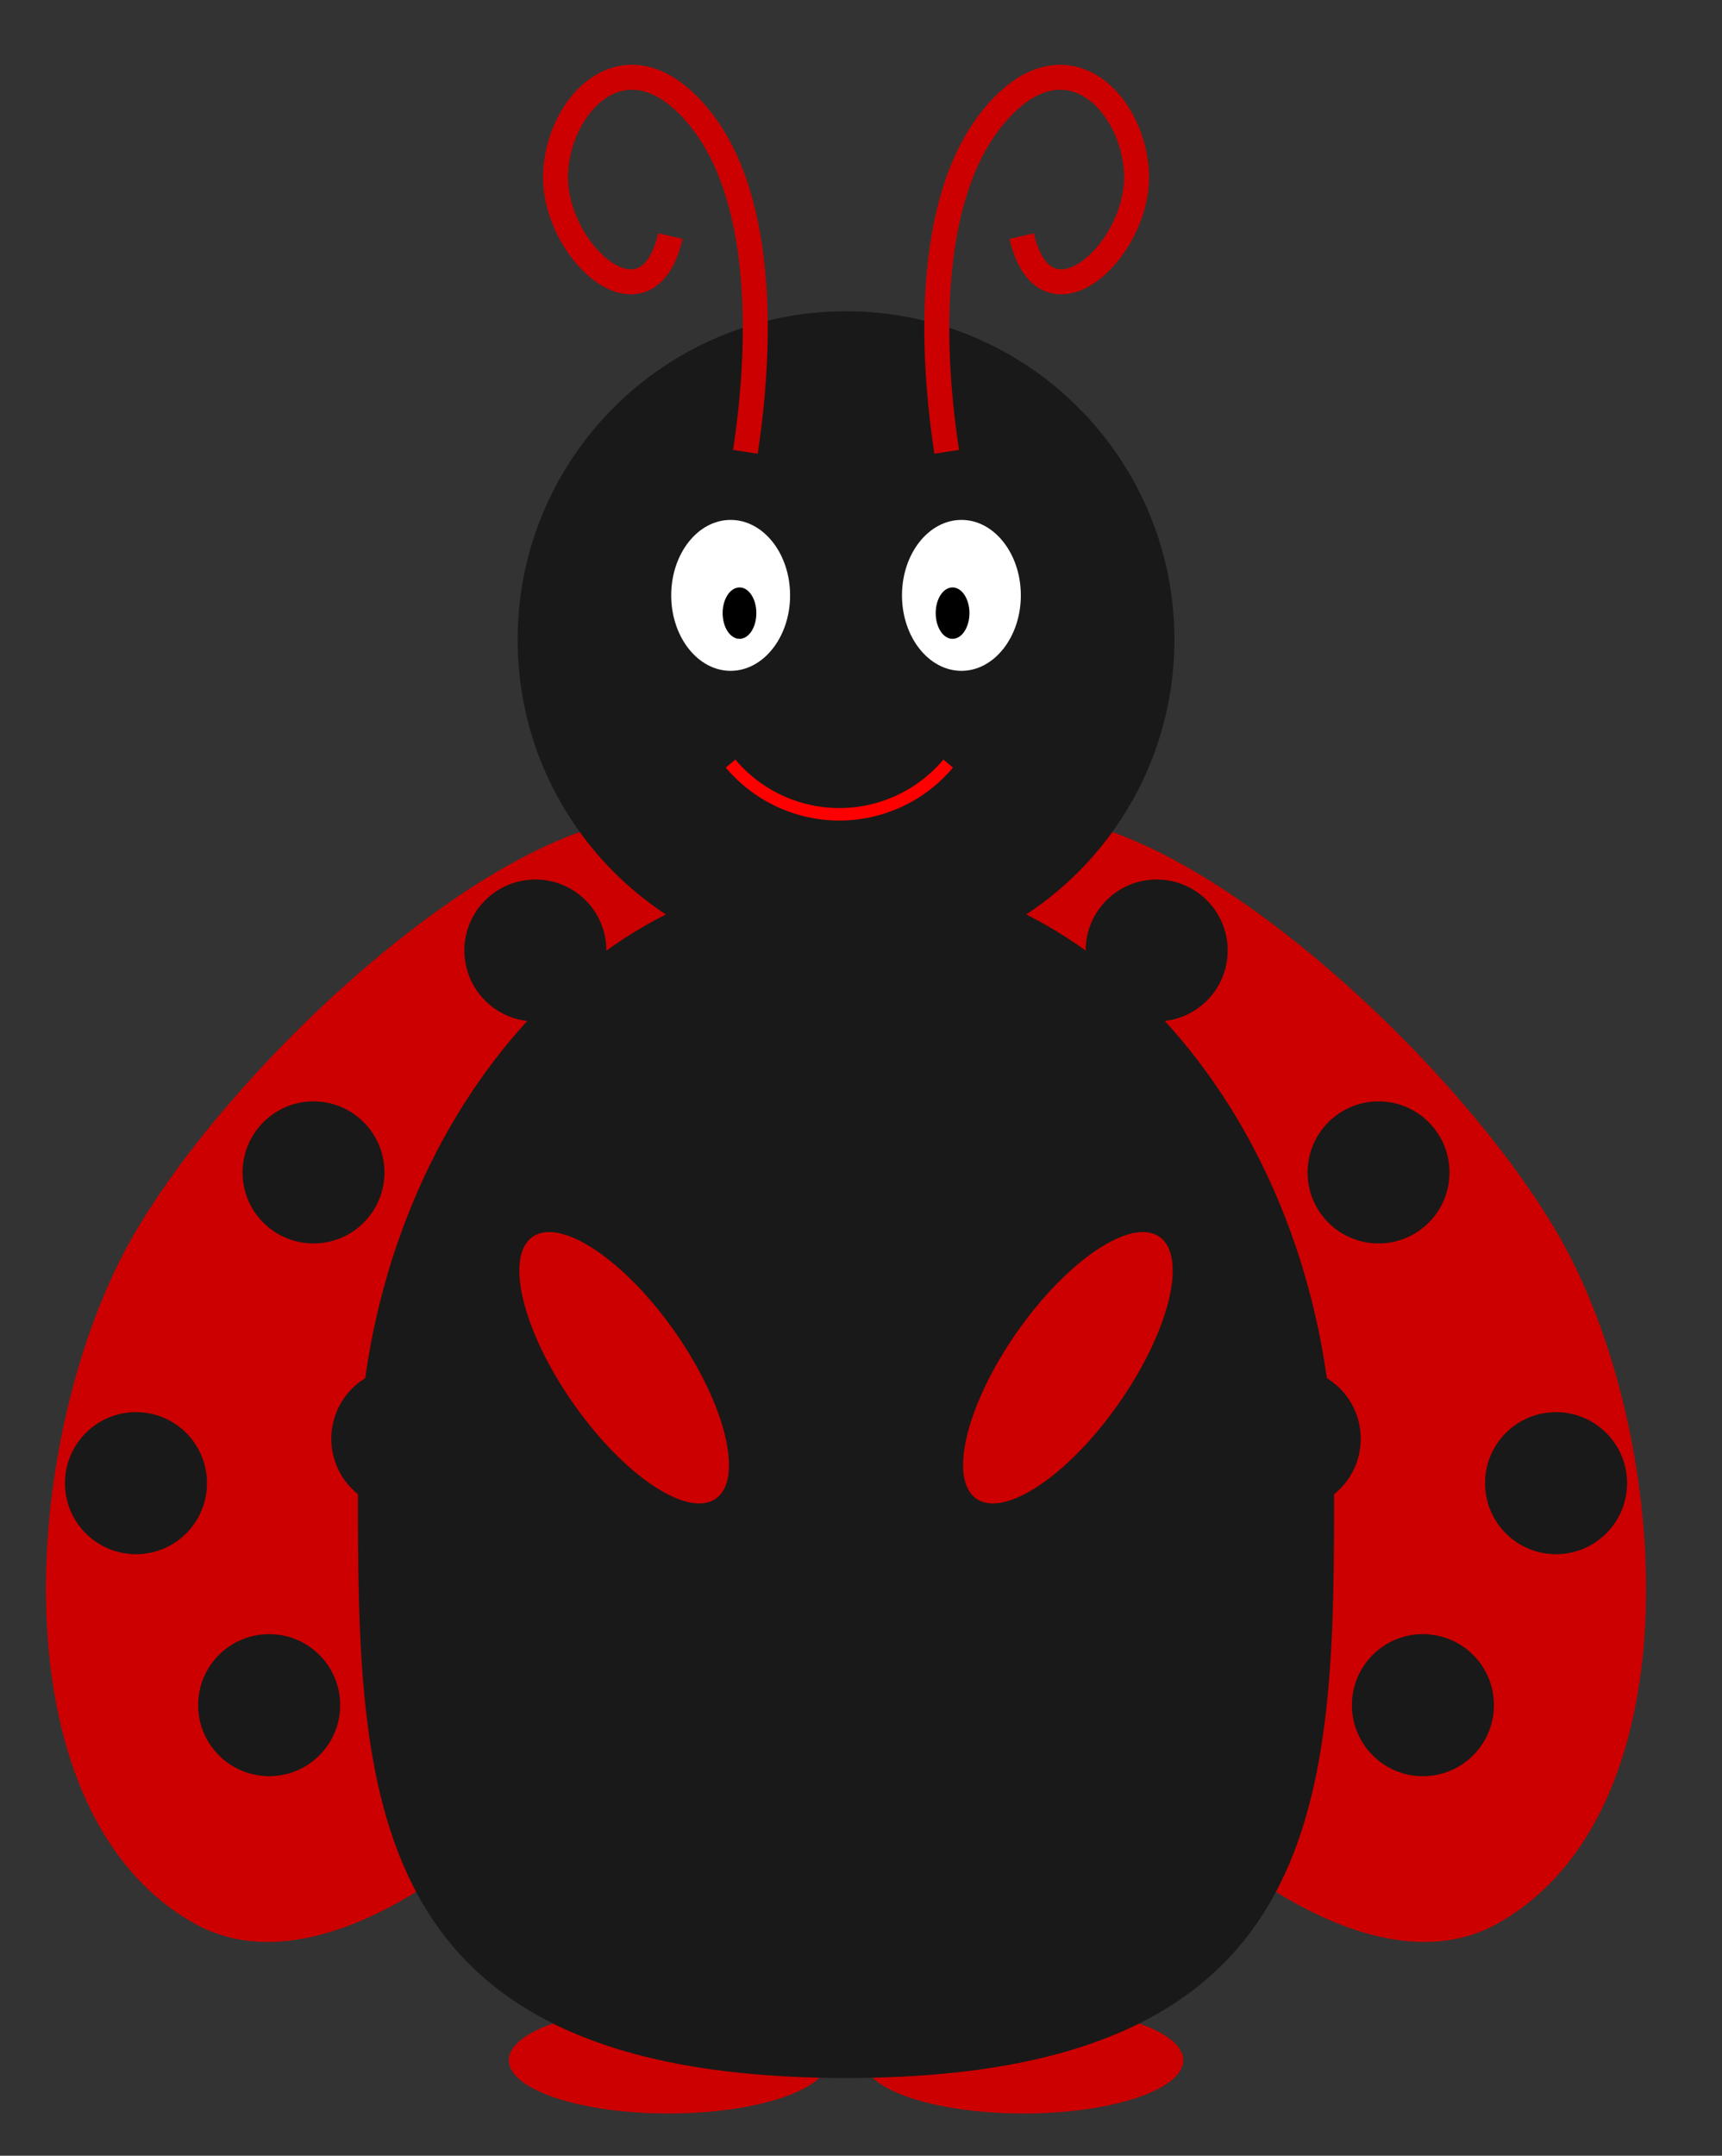 <?xml version="1.0" encoding="UTF-8"?>
<svg xmlns="http://www.w3.org/2000/svg" xmlns:xlink="http://www.w3.org/1999/xlink" width="54.045" height="67.634" viewBox="0 0 54.045 67.634">
<rect x="0" y="0" width="54.045" height="67.634" fill="#333333" stroke="none"/>
<defs>
<clipPath id="clip-0">
<path clip-rule="nonzero" d="M 15 62 L 26 62 L 26 66.867 L 15 66.867 Z M 15 62 "/>
</clipPath>
<clipPath id="clip-1">
<path clip-rule="nonzero" d="M 27 62 L 38 62 L 38 66.867 L 27 66.867 Z M 27 62 "/>
</clipPath>
<clipPath id="clip-2">
<path clip-rule="nonzero" d="M 18 0.406 L 47 0.406 L 47 26 L 18 26 Z M 18 0.406 "/>
</clipPath>
<clipPath id="clip-3">
<path clip-rule="nonzero" d="M 6 0.406 L 35 0.406 L 35 26 L 6 26 Z M 6 0.406 "/>
</clipPath>
</defs>
<path fill-rule="nonzero" fill="rgb(79.999%, 0%, 0%)" fill-opacity="1" d="M 23.891 27.809 C 20.742 20.727 7.277 32.582 3.785 39.504 C 0.637 45.738 0 56.867 6.066 60.328 C 9.875 62.5 15.293 58.32 18.047 54.906 C 23.852 47.719 28.195 37.484 23.891 27.809 Z M 23.891 27.809 "/>
<path fill-rule="nonzero" fill="rgb(79.999%, 0%, 0%)" fill-opacity="1" d="M 29.215 27.809 C 32.363 20.727 45.828 32.582 49.32 39.504 C 52.469 45.738 53.105 56.867 47.039 60.328 C 43.23 62.5 37.812 58.32 35.059 54.906 C 29.254 47.719 24.914 37.484 29.215 27.809 Z M 29.215 27.809 "/>
<path fill-rule="nonzero" fill="rgb(9.999%, 9.999%, 9.999%)" fill-opacity="1" d="M 23.211 43.746 C 23.211 42.516 22.211 41.52 20.98 41.52 C 19.75 41.52 18.754 42.516 18.754 43.746 C 18.754 44.977 19.75 45.977 20.98 45.977 C 22.211 45.977 23.211 44.977 23.211 43.746 Z M 14.855 45.141 C 14.855 43.91 13.855 42.91 12.625 42.91 C 11.395 42.91 10.398 43.91 10.398 45.141 C 10.398 46.371 11.395 47.367 12.625 47.367 C 13.855 47.367 14.855 46.371 14.855 45.141 Z M 6.496 46.531 C 6.496 45.301 5.5 44.305 4.27 44.305 C 3.039 44.305 2.039 45.301 2.039 46.531 C 2.039 47.766 3.039 48.762 4.27 48.762 C 5.5 48.762 6.496 47.766 6.496 46.531 Z M 19.031 50.711 C 19.031 49.48 18.035 48.484 16.805 48.484 C 15.574 48.484 14.574 49.48 14.574 50.711 C 14.574 51.941 15.574 52.941 16.805 52.941 C 18.035 52.941 19.031 51.941 19.031 50.711 Z M 10.676 53.496 C 10.676 52.266 9.68 51.27 8.449 51.27 C 7.215 51.27 6.219 52.266 6.219 53.496 C 6.219 54.727 7.215 55.727 8.449 55.727 C 9.68 55.727 10.676 54.727 10.676 53.496 Z M 20.426 38.176 C 20.426 36.945 19.426 35.949 18.195 35.949 C 16.965 35.949 15.969 36.945 15.969 38.176 C 15.969 39.406 16.965 40.406 18.195 40.406 C 19.426 40.406 20.426 39.406 20.426 38.176 Z M 12.066 36.785 C 12.066 35.555 11.07 34.555 9.84 34.555 C 8.609 34.555 7.613 35.555 7.613 36.785 C 7.613 38.016 8.609 39.012 9.84 39.012 C 11.07 39.012 12.066 38.016 12.066 36.785 Z M 19.031 29.82 C 19.031 28.59 18.035 27.594 16.805 27.594 C 15.574 27.594 14.574 28.59 14.574 29.82 C 14.574 31.051 15.574 32.047 16.805 32.047 C 18.035 32.047 19.031 31.051 19.031 29.82 Z M 34.352 43.746 C 34.352 42.516 33.355 41.52 32.125 41.52 C 30.895 41.52 29.895 42.516 29.895 43.746 C 29.895 44.977 30.895 45.977 32.125 45.977 C 33.355 45.977 34.352 44.977 34.352 43.746 Z M 42.707 45.141 C 42.707 43.91 41.711 42.91 40.48 42.91 C 39.25 42.91 38.25 43.91 38.25 45.141 C 38.25 46.371 39.25 47.367 40.48 47.367 C 41.711 47.367 42.707 46.371 42.707 45.141 Z M 51.066 46.531 C 51.066 45.301 50.066 44.305 48.836 44.305 C 47.605 44.305 46.609 45.301 46.609 46.531 C 46.609 47.766 47.605 48.762 48.836 48.762 C 50.066 48.762 51.066 47.766 51.066 46.531 Z M 38.531 50.711 C 38.531 49.48 37.531 48.484 36.301 48.484 C 35.07 48.484 34.074 49.48 34.074 50.711 C 34.074 51.941 35.07 52.941 36.301 52.941 C 37.531 52.941 38.531 51.941 38.531 50.711 Z M 46.887 53.496 C 46.887 52.266 45.891 51.27 44.656 51.27 C 43.426 51.27 42.43 52.266 42.43 53.496 C 42.43 54.727 43.426 55.727 44.656 55.727 C 45.891 55.727 46.887 54.727 46.887 53.496 Z M 37.137 38.176 C 37.137 36.945 36.141 35.949 34.91 35.949 C 33.68 35.949 32.68 36.945 32.68 38.176 C 32.68 39.406 33.68 40.406 34.91 40.406 C 36.141 40.406 37.137 39.406 37.137 38.176 Z M 45.492 36.785 C 45.492 35.555 44.496 34.555 43.266 34.555 C 42.035 34.555 41.039 35.555 41.039 36.785 C 41.039 38.016 42.035 39.012 43.266 39.012 C 44.496 39.012 45.492 38.016 45.492 36.785 Z M 38.531 29.82 C 38.531 28.59 37.531 27.594 36.301 27.594 C 35.07 27.594 34.074 28.59 34.074 29.82 C 34.074 31.051 35.07 32.047 36.301 32.047 C 37.531 32.047 38.531 31.051 38.531 29.82 Z M 38.531 29.82 "/>
<g clip-path="url(#clip-0)">
<path fill-rule="nonzero" fill="rgb(79.999%, 0%, 0%)" fill-opacity="1" d="M 25.996 64.637 C 25.996 63.715 23.75 62.969 20.98 62.969 C 18.215 62.969 15.969 63.715 15.969 64.637 C 15.969 65.562 18.215 66.309 20.98 66.309 C 23.75 66.309 25.996 65.562 25.996 64.637 Z M 25.996 64.637 "/>
</g>
<g clip-path="url(#clip-1)">
<path fill-rule="nonzero" fill="rgb(79.999%, 0%, 0%)" fill-opacity="1" d="M 37.137 64.637 C 37.137 63.715 34.895 62.969 32.125 62.969 C 29.355 62.969 27.109 63.715 27.109 64.637 C 27.109 65.562 29.355 66.309 32.125 66.309 C 34.895 66.309 37.137 65.562 37.137 64.637 Z M 37.137 64.637 "/>
</g>
<path fill-rule="nonzero" fill="rgb(9.999%, 9.999%, 9.999%)" fill-opacity="1" d="M 41.871 46.531 C 41.871 56.281 41.871 65.195 26.555 65.195 C 11.234 65.195 11.234 56.281 11.234 46.531 C 11.234 35.949 18.195 27.312 26.555 27.312 C 34.91 27.312 41.871 35.949 41.871 46.531 Z M 41.871 46.531 "/>
<path fill-rule="nonzero" fill="rgb(9.999%, 9.999%, 9.999%)" fill-opacity="1" d="M 36.859 20.07 C 36.859 14.379 32.246 9.766 26.555 9.766 C 20.859 9.766 16.246 14.379 16.246 20.07 C 16.246 25.762 20.859 30.379 26.555 30.379 C 32.246 30.379 36.859 25.762 36.859 20.07 Z M 36.859 20.07 "/>
<path fill-rule="nonzero" fill="rgb(100%, 100%, 100%)" fill-opacity="1" d="M 32.039 18.68 C 32.039 17.371 31.203 16.312 30.176 16.312 C 29.145 16.312 28.309 17.371 28.309 18.68 C 28.309 19.984 29.145 21.047 30.176 21.047 C 31.203 21.047 32.039 19.984 32.039 18.68 Z M 32.039 18.68 "/>
<path fill-rule="nonzero" fill="rgb(100%, 100%, 100%)" fill-opacity="1" d="M 24.797 18.68 C 24.797 17.371 23.961 16.312 22.93 16.312 C 21.902 16.312 21.066 17.371 21.066 18.68 C 21.066 19.984 21.902 21.047 22.93 21.047 C 23.961 21.047 24.797 19.984 24.797 18.68 Z M 24.797 18.68 "/>
<path fill-rule="nonzero" fill="rgb(0%, 0%, 0%)" fill-opacity="1" d="M 30.426 19.234 C 30.426 18.789 30.188 18.43 29.895 18.43 C 29.602 18.43 29.367 18.789 29.367 19.234 C 29.367 19.684 29.602 20.043 29.895 20.043 C 30.188 20.043 30.426 19.684 30.426 19.234 Z M 30.426 19.234 "/>
<path fill-rule="nonzero" fill="rgb(0%, 0%, 0%)" fill-opacity="1" d="M 23.738 19.234 C 23.738 18.789 23.504 18.43 23.211 18.43 C 22.918 18.43 22.68 18.789 22.68 19.234 C 22.68 19.684 22.918 20.043 23.211 20.043 C 23.504 20.043 23.738 19.684 23.738 19.234 Z M 23.738 19.234 "/>
<path fill-rule="nonzero" fill="rgb(79.999%, 0%, 0%)" fill-opacity="1" d="M 21.188 41.793 C 19.598 39.523 17.594 38.188 16.715 38.805 C 15.832 39.422 16.402 41.762 17.992 44.031 C 19.578 46.297 21.582 47.637 22.465 47.02 C 23.348 46.402 22.773 44.062 21.188 41.793 Z M 21.188 41.793 "/>
<path fill-rule="nonzero" fill="rgb(79.999%, 0%, 0%)" fill-opacity="1" d="M 35.113 44.031 C 36.703 41.762 37.273 39.422 36.391 38.805 C 35.512 38.188 33.508 39.523 31.918 41.793 C 30.332 44.062 29.758 46.402 30.641 47.02 C 31.523 47.637 33.527 46.297 35.113 44.031 Z M 35.113 44.031 "/>
<path fill="none" stroke-width="0.399" stroke-linecap="butt" stroke-linejoin="miter" stroke="rgb(100%, 0%, 0%)" stroke-opacity="1" stroke-miterlimit="10" d="M 3.262 44.219 C 2.22 42.979 0.594 42.387 -1.004 42.669 C -2.053 42.856 -3.003 43.404 -3.687 44.219 " transform="matrix(0.983, 0, 0, -0.983, 26.553, 67.424)"/>
<g clip-path="url(#clip-2)">
<path fill="none" stroke-width="0.797" stroke-linecap="butt" stroke-linejoin="miter" stroke="rgb(79.999%, 0%, 0%)" stroke-opacity="1" stroke-miterlimit="10" d="M 3.214 54.169 C 2.598 58.216 2.797 62.358 4.558 64.676 C 6.947 67.805 9.292 65.229 9.276 62.907 C 9.256 60.494 6.342 57.894 5.607 61.055 " transform="matrix(0.983, 0, 0, -0.983, 26.553, 67.424)"/>
</g>
<g clip-path="url(#clip-3)">
<path fill="none" stroke-width="0.797" stroke-linecap="butt" stroke-linejoin="miter" stroke="rgb(79.999%, 0%, 0%)" stroke-opacity="1" stroke-miterlimit="10" d="M -3.214 54.169 C -2.598 58.216 -2.797 62.358 -4.558 64.676 C -6.943 67.805 -9.292 65.229 -9.276 62.907 C -9.256 60.494 -6.343 57.894 -5.607 61.055 " transform="matrix(0.983, 0, 0, -0.983, 26.553, 67.424)"/>
</g>
</svg>
